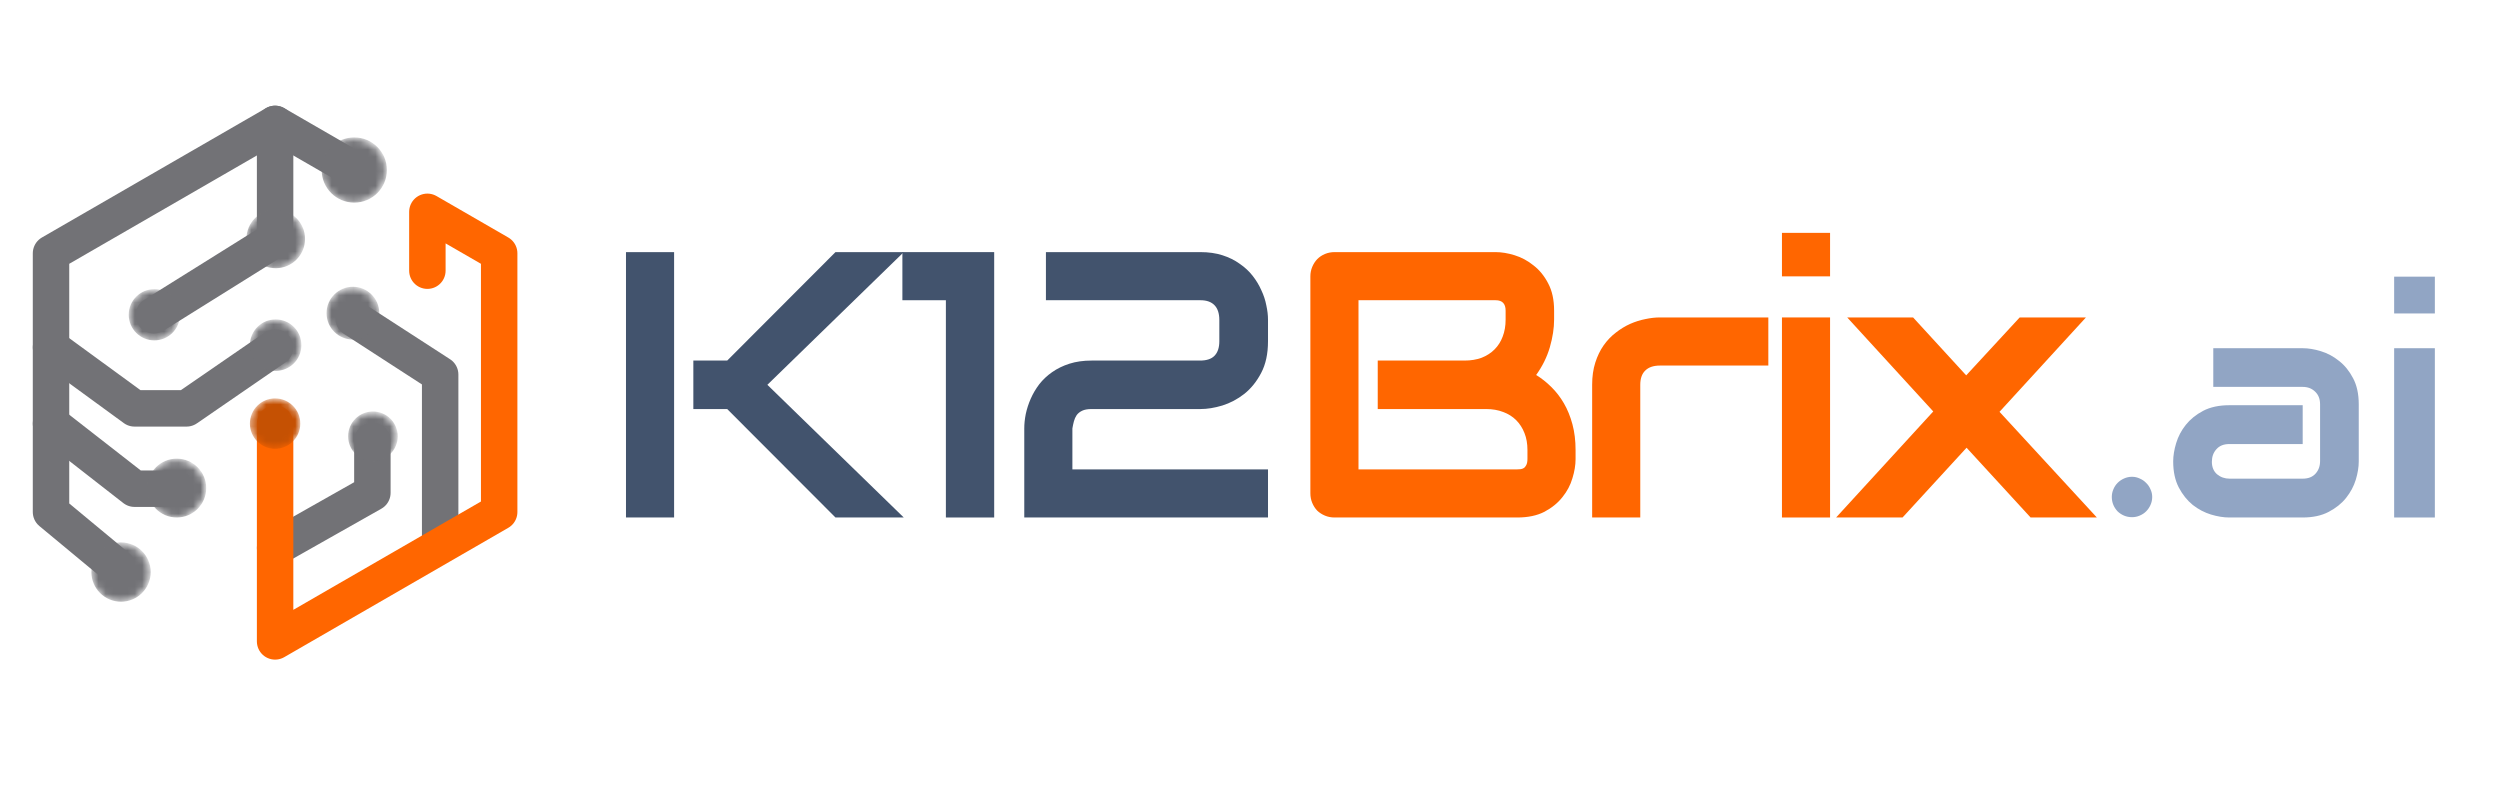 <svg width="343" height="108" viewBox="0 0 343 108" fill="none" xmlns="http://www.w3.org/2000/svg">
<path d="M216.168 63.002C216.168 63.815 216.024 64.686 215.736 65.617C215.465 66.548 215.008 67.412 214.365 68.207C213.739 69.003 212.918 69.671 211.902 70.213C210.887 70.738 209.643 71 208.17 71H183.109C182.635 71 182.195 70.915 181.789 70.746C181.383 70.577 181.027 70.348 180.723 70.061C180.435 69.756 180.206 69.4 180.037 68.994C179.868 68.588 179.783 68.148 179.783 67.674V37.916C179.783 37.459 179.868 37.027 180.037 36.621C180.206 36.215 180.435 35.859 180.723 35.555C181.027 35.25 181.383 35.013 181.789 34.844C182.195 34.675 182.635 34.59 183.109 34.59H205.199C206.012 34.59 206.883 34.734 207.814 35.022C208.745 35.309 209.609 35.775 210.404 36.418C211.217 37.044 211.885 37.865 212.41 38.881C212.952 39.897 213.223 41.141 213.223 42.613V43.857C213.223 45.025 213.028 46.286 212.639 47.641C212.249 48.978 211.623 50.247 210.76 51.449C211.505 51.906 212.199 52.456 212.842 53.1C213.502 53.743 214.077 54.488 214.568 55.334C215.059 56.18 215.449 57.137 215.736 58.203C216.024 59.27 216.168 60.446 216.168 61.732V63.002ZM209.566 61.732C209.566 60.869 209.431 60.099 209.16 59.422C208.889 58.728 208.508 58.135 208.018 57.645C207.527 57.154 206.934 56.781 206.24 56.527C205.546 56.257 204.768 56.121 203.904 56.121H189.025V49.469H200.934C201.797 49.469 202.576 49.342 203.27 49.088C203.964 48.817 204.556 48.436 205.047 47.945C205.538 47.454 205.91 46.87 206.164 46.193C206.435 45.499 206.57 44.721 206.57 43.857V42.613C206.57 41.665 206.113 41.191 205.199 41.191H186.385V64.398H208.17C208.288 64.398 208.432 64.39 208.602 64.373C208.771 64.356 208.923 64.305 209.059 64.221C209.194 64.136 209.312 63.992 209.414 63.789C209.516 63.586 209.566 63.307 209.566 62.951V61.732Z" fill="#FF6600"/>
<path d="M242.615 50.154H227.761C226.864 50.154 226.187 50.383 225.73 50.84C225.273 51.28 225.045 51.932 225.045 52.795V71H218.443V52.795C218.443 51.661 218.587 50.645 218.875 49.748C219.162 48.851 219.543 48.064 220.017 47.387C220.508 46.693 221.067 46.109 221.693 45.635C222.319 45.144 222.971 44.746 223.648 44.441C224.342 44.137 225.036 43.917 225.73 43.781C226.441 43.629 227.101 43.553 227.711 43.553H242.615V50.154Z" fill="#FF6600"/>
<path d="M251.085 37.916H244.484V31.949H251.085V37.916ZM251.085 71H244.484V43.553H251.085V71Z" fill="#FF6600"/>
<path d="M286.19 43.553L274.333 56.502L287.688 71H278.598L269.813 61.428L261.028 71H251.913L265.243 56.451L253.436 43.553H262.475L269.762 51.5L277.1 43.553H286.19Z" fill="#FF6600"/>
<path d="M123.996 71H114.627L99.773 56.121H95.127V49.469H99.773L114.627 34.59H123.996L105.283 52.795L123.996 71ZM92.486 71H85.885V34.59H92.486V71Z" fill="#42536D"/>
<path d="M136.402 71H129.775V41.191H123.808V34.59H136.402V71Z" fill="#42536D"/>
<path d="M173.97 71H140.53V58.787C140.53 58.161 140.598 57.501 140.734 56.807C140.886 56.096 141.114 55.393 141.419 54.699C141.724 54.005 142.113 53.345 142.587 52.719C143.078 52.092 143.662 51.542 144.339 51.068C145.033 50.578 145.829 50.188 146.726 49.9C147.623 49.613 148.639 49.469 149.773 49.469H164.652C165.549 49.469 166.209 49.249 166.632 48.809C167.072 48.352 167.292 47.691 167.292 46.828V43.908C167.292 43.011 167.072 42.334 166.632 41.877C166.192 41.42 165.549 41.191 164.702 41.191H143.501V34.59H164.702C165.82 34.59 166.827 34.734 167.724 35.022C168.621 35.309 169.408 35.699 170.085 36.19C170.779 36.663 171.372 37.214 171.863 37.84C172.353 38.466 172.751 39.126 173.056 39.82C173.377 40.497 173.606 41.191 173.741 41.902C173.894 42.596 173.97 43.248 173.97 43.857V46.828C173.97 48.538 173.657 49.985 173.03 51.17C172.421 52.338 171.651 53.294 170.72 54.039C169.789 54.767 168.782 55.3 167.698 55.639C166.632 55.96 165.633 56.121 164.702 56.121H149.773C149.231 56.121 148.799 56.197 148.478 56.35C148.156 56.502 147.902 56.705 147.716 56.959C147.547 57.213 147.42 57.501 147.335 57.822C147.251 58.144 147.183 58.465 147.132 58.787V64.398H173.97V71Z" fill="#42536D"/>
<path d="M295.283 68.186C295.283 68.572 295.204 68.938 295.047 69.281C294.904 69.611 294.703 69.904 294.445 70.162C294.202 70.406 293.908 70.599 293.564 70.742C293.235 70.885 292.884 70.957 292.512 70.957C292.125 70.957 291.76 70.885 291.416 70.742C291.087 70.599 290.793 70.406 290.535 70.162C290.292 69.904 290.098 69.611 289.955 69.281C289.812 68.938 289.74 68.572 289.74 68.186C289.74 67.813 289.812 67.462 289.955 67.133C290.098 66.789 290.292 66.495 290.535 66.252C290.793 65.994 291.087 65.794 291.416 65.65C291.76 65.493 292.125 65.414 292.512 65.414C292.884 65.414 293.235 65.493 293.564 65.65C293.908 65.794 294.202 65.994 294.445 66.252C294.703 66.495 294.904 66.789 295.047 67.133C295.204 67.462 295.283 67.813 295.283 68.186Z" fill="#91A5C4"/>
<path d="M323.621 63.309C323.621 64.082 323.485 64.92 323.213 65.822C322.941 66.71 322.497 67.541 321.881 68.314C321.279 69.074 320.484 69.711 319.496 70.227C318.522 70.742 317.333 71 315.93 71H305.854C305.08 71 304.242 70.864 303.34 70.592C302.452 70.32 301.621 69.883 300.848 69.281C300.089 68.665 299.451 67.87 298.936 66.897C298.42 65.908 298.162 64.712 298.162 63.309C298.162 62.535 298.298 61.697 298.57 60.795C298.842 59.893 299.279 59.062 299.881 58.303C300.497 57.529 301.292 56.885 302.266 56.369C303.254 55.853 304.45 55.596 305.854 55.596H315.93V60.924H305.854C305.094 60.924 304.507 61.16 304.092 61.633C303.676 62.091 303.469 62.664 303.469 63.352C303.469 64.082 303.705 64.655 304.178 65.07C304.665 65.471 305.238 65.672 305.896 65.672H315.93C316.689 65.672 317.276 65.443 317.691 64.984C318.107 64.526 318.314 63.953 318.314 63.266V55.467C318.314 54.736 318.085 54.156 317.627 53.727C317.183 53.297 316.617 53.082 315.93 53.082H303.662V47.775H315.93C316.703 47.775 317.534 47.911 318.422 48.184C319.324 48.456 320.155 48.9 320.914 49.516C321.688 50.117 322.332 50.912 322.848 51.9C323.363 52.874 323.621 54.063 323.621 55.467V63.309Z" fill="#91A5C4"/>
<path d="M334.062 43.006H328.477V37.957H334.062V43.006ZM334.062 71H328.477V47.775H334.062V71Z" fill="#91A5C4"/>
<path d="M7 47.665L18.457 56.028H25.593L37.744 47.665" stroke="#727276" stroke-width="5" stroke-miterlimit="10" stroke-linecap="round" stroke-linejoin="round"/>
<path d="M7 58.118L18.457 67.05H24.167" stroke="#727276" stroke-width="5" stroke-miterlimit="10" stroke-linecap="round" stroke-linejoin="round"/>
<path d="M37.744 75.168L51.09 67.619V60.467" stroke="#727276" stroke-width="5" stroke-miterlimit="10" stroke-linecap="round" stroke-linejoin="round"/>
<path d="M60.39 74.278V51.385L48.509 43.693" stroke="#727276" stroke-width="5" stroke-miterlimit="10" stroke-linecap="round" stroke-linejoin="round"/>
<path d="M37.744 32.864L21.1 43.261" stroke="#727276" stroke-width="5" stroke-miterlimit="10" stroke-linecap="round" stroke-linejoin="round"/>
<path d="M37.744 17V32.631" stroke="#727276" stroke-width="5" stroke-miterlimit="10" stroke-linecap="round" stroke-linejoin="round"/>
<path d="M37.744 58.117V88L68.487 70.25V34.75L58.636 29.062V37.136" stroke="#FF6600" stroke-width="5" stroke-miterlimit="10" stroke-linecap="round" stroke-linejoin="round"/>
<path d="M16.179 77.862L7 70.25V34.75L37.744 17L47.526 22.648" stroke="#727276" stroke-width="5" stroke-miterlimit="10" stroke-linecap="round" stroke-linejoin="round"/>
<mask id="mask0_3001_27257" style="mask-type:luminance" maskUnits="userSpaceOnUse" x="34" y="54" width="8" height="8">
<path d="M41.2 58.117C41.2 60.026 39.653 61.574 37.744 61.574C35.834 61.574 34.286 60.026 34.286 58.117C34.286 56.208 35.834 54.66 37.744 54.66C39.653 54.66 41.2 56.208 41.2 58.117Z" fill="white"/>
</mask>
<g mask="url(#mask0_3001_27257)">
<path d="M41.2 58.117C41.2 60.026 39.653 61.574 37.744 61.574C35.834 61.574 34.286 60.026 34.286 58.117C34.286 56.208 35.834 54.66 37.744 54.66C39.653 54.66 41.2 56.208 41.2 58.117Z" fill="#C55103"/>
</g>
<mask id="mask1_3001_27257" style="mask-type:luminance" maskUnits="userSpaceOnUse" x="17" y="39" width="8" height="8">
<path d="M24.538 43.261C24.538 45.159 22.998 46.7 21.1 46.7C19.199 46.7 17.659 45.159 17.659 43.261C17.659 41.361 19.199 39.821 21.1 39.821C22.998 39.821 24.538 41.361 24.538 43.261Z" fill="white"/>
</mask>
<g mask="url(#mask1_3001_27257)">
<path d="M24.689 43.185C24.689 45.125 23.116 46.7 21.175 46.7C19.233 46.7 17.659 45.125 17.659 43.185C17.659 41.244 19.233 39.67 21.175 39.67C23.116 39.67 24.689 41.244 24.689 43.185Z" fill="#727276"/>
</g>
<mask id="mask2_3001_27257" style="mask-type:luminance" maskUnits="userSpaceOnUse" x="33" y="28" width="9" height="9">
<path d="M41.679 32.864C41.679 35.038 39.917 36.8 37.745 36.8C35.57 36.8 33.807 35.038 33.807 32.864C33.807 30.69 35.57 28.928 37.745 28.928C39.917 28.928 41.679 30.69 41.679 32.864Z" fill="white"/>
</mask>
<g mask="url(#mask2_3001_27257)">
<path d="M41.852 32.778C41.852 34.999 40.051 36.8 37.831 36.8C35.608 36.8 33.807 34.999 33.807 32.778C33.807 30.556 35.608 28.756 37.831 28.756C40.051 28.756 41.852 30.556 41.852 32.778Z" fill="#727276"/>
</g>
<mask id="mask3_3001_27257" style="mask-type:luminance" maskUnits="userSpaceOnUse" x="44" y="39" width="8" height="8">
<path d="M51.885 43.042C51.885 44.999 50.299 46.584 48.341 46.584C46.386 46.584 44.8 44.999 44.8 43.042C44.8 41.087 46.386 39.5 48.341 39.5C50.299 39.5 51.885 41.087 51.885 43.042Z" fill="white"/>
</mask>
<g mask="url(#mask3_3001_27257)">
<path d="M52.04 42.965C52.04 44.964 50.419 46.584 48.419 46.584C46.421 46.584 44.8 44.964 44.8 42.965C44.8 40.967 46.421 39.345 48.419 39.345C50.419 39.345 52.04 40.967 52.04 42.965Z" fill="#727276"/>
</g>
<mask id="mask4_3001_27257" style="mask-type:luminance" maskUnits="userSpaceOnUse" x="34" y="43" width="8" height="8">
<path d="M41.2 47.431C41.2 49.34 39.653 50.887 37.744 50.887C35.834 50.887 34.286 49.34 34.286 47.431C34.286 45.521 35.834 43.973 37.744 43.973C39.653 43.973 41.2 45.521 41.2 47.431Z" fill="white"/>
</mask>
<g mask="url(#mask4_3001_27257)">
<path d="M41.352 47.355C41.352 49.306 39.77 50.887 37.82 50.887C35.868 50.887 34.286 49.306 34.286 47.355C34.286 45.403 35.868 43.822 37.82 43.822C39.77 43.822 41.352 45.403 41.352 47.355Z" fill="#727276"/>
</g>
<mask id="mask5_3001_27257" style="mask-type:luminance" maskUnits="userSpaceOnUse" x="44" y="19" width="9" height="9">
<path d="M52.888 23.422C52.888 25.84 50.928 27.8 48.509 27.8C46.091 27.8 44.13 25.84 44.13 23.422C44.13 21.003 46.091 19.043 48.509 19.043C50.928 19.043 52.888 21.003 52.888 23.422Z" fill="white"/>
</mask>
<g mask="url(#mask5_3001_27257)">
<path d="M53.08 23.325C53.08 25.797 51.077 27.8 48.605 27.8C46.134 27.8 44.13 25.797 44.13 23.325C44.13 20.854 46.134 18.851 48.605 18.851C51.077 18.851 53.08 20.854 53.08 23.325Z" fill="#727276"/>
</g>
<mask id="mask6_3001_27257" style="mask-type:luminance" maskUnits="userSpaceOnUse" x="12" y="74" width="9" height="9">
<path d="M20.5 78.574C20.5 80.774 18.716 82.556 16.519 82.556C14.32 82.556 12.538 80.774 12.538 78.574C12.538 76.376 14.32 74.594 16.519 74.594C18.716 74.594 20.5 76.376 20.5 78.574Z" fill="white"/>
</mask>
<g mask="url(#mask6_3001_27257)">
<path d="M20.675 78.487C20.675 80.735 18.852 82.556 16.606 82.556C14.359 82.556 12.538 80.735 12.538 78.487C12.538 76.241 14.359 74.419 16.606 74.419C18.852 74.419 20.675 76.241 20.675 78.487Z" fill="#727276"/>
</g>
<mask id="mask7_3001_27257" style="mask-type:luminance" maskUnits="userSpaceOnUse" x="20" y="63" width="9" height="9">
<path d="M28.119 67.049C28.119 69.231 26.35 71.001 24.167 71.001C21.986 71.001 20.217 69.231 20.217 67.049C20.217 64.867 21.986 63.098 24.167 63.098C26.35 63.098 28.119 64.867 28.119 67.049Z" fill="white"/>
</mask>
<g mask="url(#mask7_3001_27257)">
<path d="M28.293 66.963C28.293 69.193 26.485 71.001 24.253 71.001C22.025 71.001 20.217 69.193 20.217 66.963C20.217 64.733 22.025 62.925 24.253 62.925C26.485 62.925 28.293 64.733 28.293 66.963Z" fill="#727276"/>
</g>
<mask id="mask8_3001_27257" style="mask-type:luminance" maskUnits="userSpaceOnUse" x="47" y="56" width="8" height="8">
<path d="M54.423 59.932C54.423 61.772 52.931 63.263 51.09 63.263C49.25 63.263 47.759 61.772 47.759 59.932C47.759 58.092 49.25 56.6 51.09 56.6C52.931 56.6 54.423 58.092 54.423 59.932Z" fill="white"/>
</mask>
<g mask="url(#mask8_3001_27257)">
<path d="M54.569 59.859C54.569 61.739 53.045 63.263 51.163 63.263C49.283 63.263 47.759 61.739 47.759 59.859C47.759 57.978 49.283 56.454 51.163 56.454C53.045 56.454 54.569 57.978 54.569 59.859Z" fill="#727276"/>
</g>
</svg>
